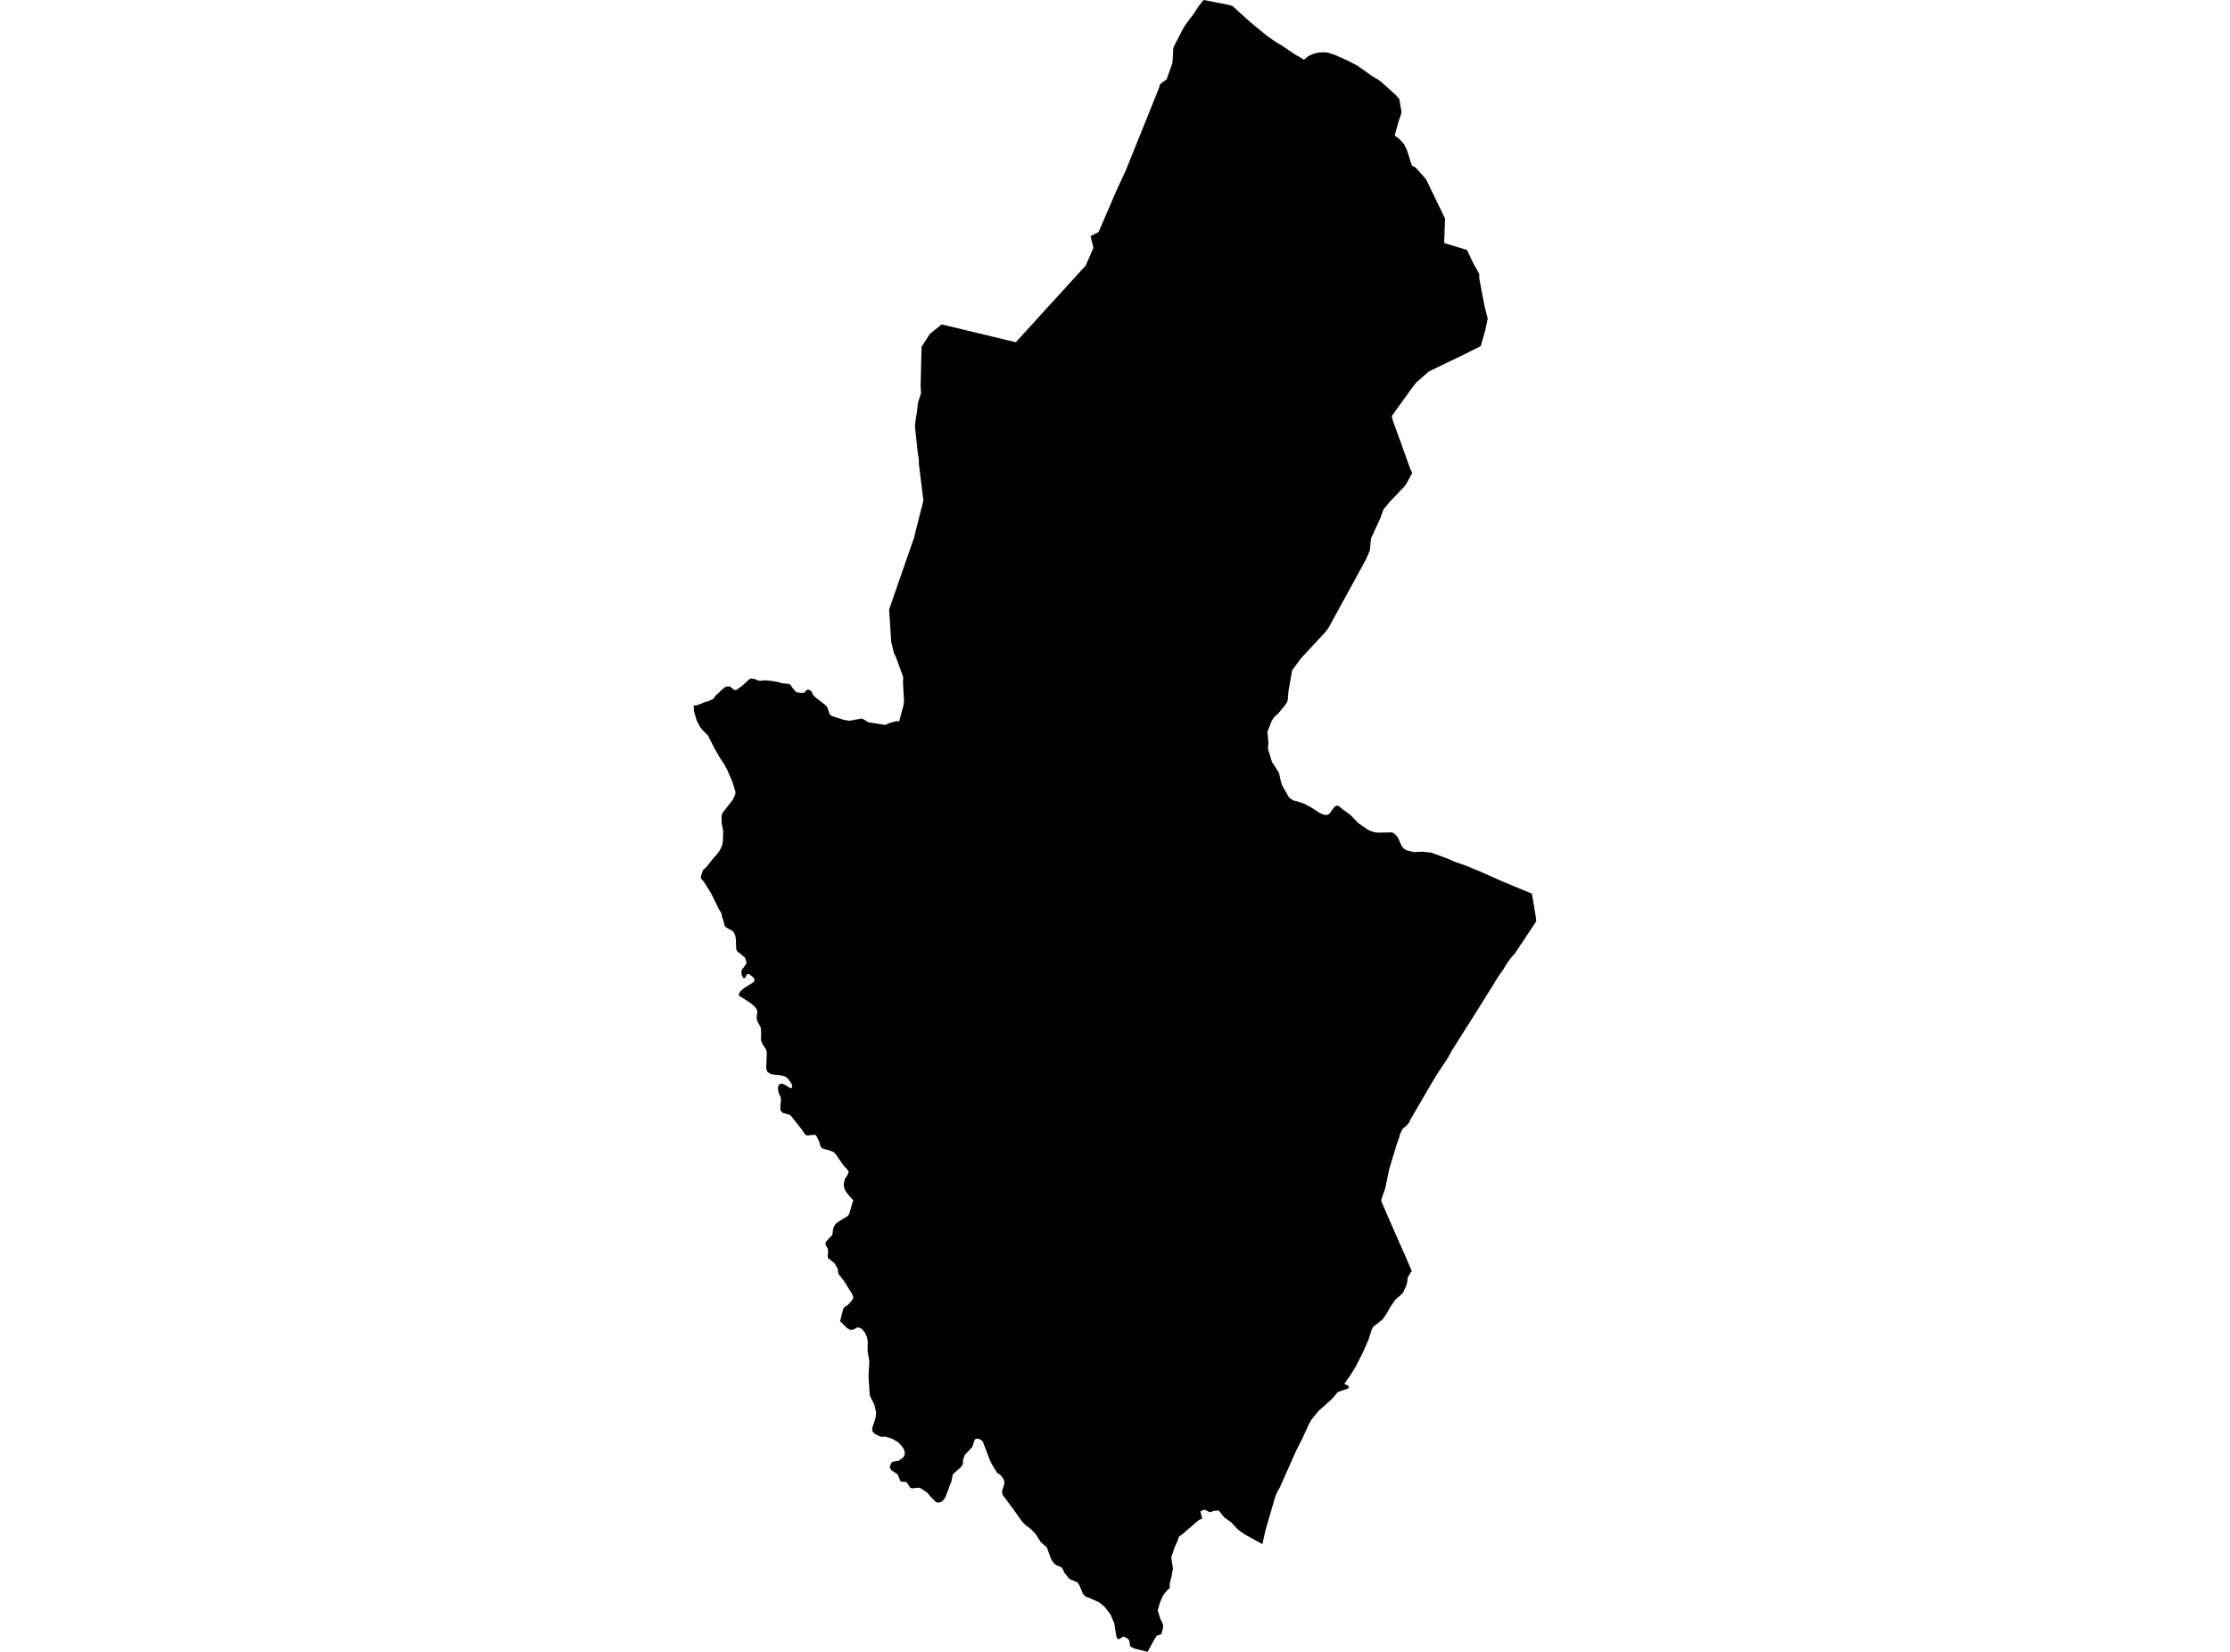 <?xml version='1.0'?>
<svg  baseProfile = 'tiny' width = '540' height = '400' stroke-linecap = 'round' stroke-linejoin = 'round' version='1.1' xmlns='http://www.w3.org/2000/svg'>
<path id='1910301001' title='1910301001'  d='M 358.224 66.461 358.194 67.341 359.437 73.931 360.254 77.173 359.632 80.049 358.558 83.815 354.81 85.699 345.962 89.971 343.034 92.547 342.173 93.588 337.02 100.747 337.256 101.762 339.627 108.318 341.469 113.463 341.974 114.511 340.589 117.076 340.139 117.716 336.493 121.569 335.04 123.314 334.224 125.523 331.992 130.375 331.715 133.285 330.741 135.524 321.628 152.171 320.8 153.215 315.019 159.42 312.892 162.333 312.009 167.331 311.837 169.454 311.687 169.971 311.178 170.769 309.579 172.712 308.53 173.674 307.939 174.58 306.913 177.212 307.16 179.923 307.018 181.245 308.036 184.596 308.362 184.993 309.725 187.187 310.197 189.366 310.515 190.25 312.17 193.155 313.226 193.848 314.132 194.05 315.82 194.608 317.704 195.657 319.613 196.896 320.426 197.237 321.081 197.375 321.647 197.225 322.043 196.9 322.478 196.23 323.305 195.264 323.683 195.095 324.155 195.151 325.024 195.9 326.993 197.315 328.925 199.326 331.149 200.854 331.973 201.258 332.801 201.505 333.632 201.629 337.099 201.565 337.548 201.808 338.106 202.303 338.567 202.939 339.421 204.871 339.911 205.478 340.69 205.931 342.379 206.332 344.464 206.234 346.643 206.485 350.93 208.058 351.118 208.155 352.256 208.675 354.877 209.578 358.696 211.162 363.916 213.487 370.962 216.404 371.887 221.945 371.902 222.084 372.011 223.095 366.855 230.842 365.818 232.025 364.777 233.474 364.039 234.736 362.886 236.372 357.816 244.516 351.466 254.561 350.582 256.201 347.733 260.489 342.367 269.677 341.532 271.1 341.24 271.785 340.619 272.534 339.683 273.305 339.072 274.492 338.724 275.732 338.189 277.173 336.395 283.141 335.407 287.829 334.474 290.506 334.516 290.963 338.705 300.571 340.151 303.787 341.866 307.82 341.562 308.164 340.84 309.426 340.795 310.321 340.578 311.201 339.754 312.998 339.421 313.388 337.93 314.672 336.635 316.525 335.751 318.132 334.808 319.487 332.512 321.296 332.142 322.011 331.434 324.268 330.075 327.395 328.255 330.971 327.038 332.951 325.586 334.973 325.69 335.243 326.439 335.471 326.649 336.119 323.927 337.104 322.605 338.691 319.288 341.664 317.633 343.686 316.895 344.978 315.457 348.134 313.892 351.242 309.856 360.292 309.246 361.367 308.822 362.381 306.456 370.476 305.688 373.91 301.461 371.574 300.315 370.802 299.477 370.083 298.181 368.668 296.459 367.432 295.103 365.762 293.976 365.856 292.939 366.204 291.726 365.56 290.685 365.953 291.116 367.751 290.344 368.039 286.368 371.461 285.481 372.109 285.125 373.157 284.429 374.719 283.612 377.13 284.032 379.822 283.676 381.799 283.23 383.507 283.279 384.514 282.564 385.161 281.658 386.3 280.898 388.018 280.34 389.958 281.032 392.152 281.321 392.643 281.654 393.511 281.647 394.125 281.216 395.724 280.115 396.087 279.348 397.3 277.895 399.989 277.887 400 274.675 399.187 274.019 398.862 273.619 398.543 273.619 398.54 273.551 397.723 273.357 397.094 273.342 397.079 272.967 396.728 272.177 396.323 271.799 396.383 271.166 396.844 270.822 396.918 270.541 396.728 270.537 396.72 270.343 396.301 269.807 393.021 268.897 390.935 267.433 389.044 267.426 389.037 266.164 388.007 263.659 386.888 262.974 386.689 262.247 385.974 262.247 385.97 261.383 383.885 260.892 383.14 260.885 383.14 259.316 382.522 258.807 382.17 258.799 382.159 257.758 380.852 257.316 379.919 256.931 379.455 256.927 379.455 255.811 379.017 255.328 378.635 255.321 378.624 254.804 378.014 254.486 377.411 253.486 374.678 253.475 374.67 252.078 373.479 252.074 373.476 250.741 371.42 249.614 370.256 248.158 369.17 248.147 369.158 247.431 368.342 246.907 367.627 245.451 365.549 242.833 362.056 242.639 361.393 242.74 360.715 243.163 359.495 243.234 358.933 243.024 358.251 242.717 357.746 242.07 356.982 242.066 356.982 241.538 356.769 241.534 356.757 240.235 354.661 239.64 353.429 237.992 349.082 237.977 349.07 237.543 348.651 236.936 348.408 236.479 348.37 236.199 348.475 235.974 348.741 235.454 350.37 233.593 352.373 233.203 353.5 233.177 354.286 233.046 354.754 232.585 355.38 230.747 356.96 230.346 358.888 229.796 360.168 229.631 360.749 228.901 362.625 228.407 363.295 227.965 363.651 227.4 363.864 226.853 363.808 226.493 363.583 225.194 362.277 224.64 361.531 224.633 361.528 222.888 360.344 222.341 360.243 220.915 360.397 220.447 360.281 220.435 360.27 219.522 358.918 219.518 358.918 219.117 358.817 218.207 358.791 218.196 358.776 217.979 358.536 217.369 357.02 217.357 357.012 215.849 356.009 215.841 355.997 215.542 355.597 215.515 355.046 215.71 354.481 215.998 354.043 216.44 353.908 217.679 353.706 218.803 352.841 219.061 352.231 219.099 351.665 218.919 351.062 218.616 350.493 217.597 349.303 217.593 349.299 215.931 348.337 214.34 347.876 213.651 347.928 213.089 347.842 211.906 347.247 211.318 346.67 211.183 346.169 211.236 345.697 212.033 343.331 212.16 341.949 211.715 340.122 210.708 338.126 210.588 337.557 210.315 333.228 210.517 329.694 210.082 327.095 210.142 324.766 209.921 323.726 209.435 322.681 208.708 321.794 208.704 321.79 208.087 321.516 207.555 321.445 206.75 321.91 206.136 322.041 205.698 321.94 205.061 321.554 205.046 321.543 204.47 320.955 203.436 319.914 204.181 316.937 204.642 316.391 205.402 315.915 206.372 314.81 206.611 314.324 206.54 313.822 206.252 313.17 204.316 310.111 203.006 308.441 202.878 307.262 202.066 305.884 202.055 305.873 200.486 304.619 200.486 304.615 200.43 304.117 200.538 302.874 200.388 302.245 199.947 301.451 199.872 300.979 200.145 300.511 201.463 299.141 201.609 298.703 201.699 297.841 201.897 297.134 202.313 296.385 203.073 295.812 205.286 294.457 205.634 293.974 206.619 290.604 206.604 290.589 205.908 289.904 205.908 289.9 204.814 288.537 204.417 287.65 204.331 286.942 204.421 286.141 204.634 285.403 205.241 284.467 205.514 283.827 205.32 283.366 204.174 282.108 202.328 279.427 202.317 279.416 201.879 278.997 201.149 278.671 199.179 278.109 198.745 277.697 198.745 277.694 198.355 276.417 197.73 275.117 197.715 275.106 197.326 274.751 196.933 274.81 195.6 274.949 195.038 274.818 195.027 274.803 194.098 273.436 191.507 270.16 191.503 270.156 191.103 269.905 189.511 269.475 189.5 269.46 188.998 268.868 188.942 268.382 189.114 266.18 189.01 265.615 188.598 264.742 188.403 263.971 188.414 263.151 188.575 262.728 188.942 262.481 189.35 262.391 190.099 262.701 191.466 263.551 191.75 263.413 191.818 262.99 191.698 262.454 190.743 261.136 190.736 261.129 190.155 260.702 189.141 260.391 187.074 260.174 186.493 260.009 185.906 259.624 185.898 259.616 185.688 259.246 185.542 258.583 185.685 254.681 185.441 254.048 184.565 252.686 184.262 251.832 184.318 250.053 184.224 248.84 183.352 247.193 183.217 246.5 183.397 244.849 183.184 244.31 182.768 243.77 182.757 243.763 181.914 243.018 179.66 241.528 178.975 241.172 178.975 241.164 178.915 240.764 179.046 240.386 179.428 239.918 180.252 239.221 182.562 237.772 182.693 237.315 182.633 236.986 182.341 236.589 182.334 236.581 181.379 235.881 181.049 235.833 180.765 236.11 180.551 236.596 180.11 236.967 180.098 236.952 179.634 236.192 179.503 235.26 179.668 234.807 180.735 233.358 180.709 232.852 180.529 232.204 180.286 231.778 180.274 231.77 178.529 230.355 178.529 230.347 178.271 229.846 178.192 227.404 178.046 226.524 177.709 225.843 177.309 225.379 177.305 225.379 176.032 224.686 175.598 224.334 175.594 224.33 175.429 223.986 175.16 222.866 174.856 222.057 174.725 221.223 174.021 220.036 172.172 216.28 170.404 213.457 169.891 212.899 169.663 212.423 170.217 210.731 171.168 209.829 172.67 207.897 173.606 206.867 174.355 205.822 174.841 204.789 175.073 203.598 175.107 201.142 174.751 199.277 174.725 197.592 174.987 196.81 177.474 193.631 178.054 192.298 178.11 191.796 177.387 189.426 176.152 186.528 175.279 184.926 174.34 183.514 173.052 181.294 171.46 178.137 170.127 176.782 169.495 175.988 168.667 174.356 168.049 172.236 167.989 170.757 168.382 170.873 168.761 170.783 170.824 169.975 171.531 169.795 172.73 169.256 173.355 168.335 173.875 167.949 174.815 166.983 175.56 166.395 176.159 166.201 176.74 166.238 177.747 167.02 178.234 167.107 179.799 165.995 181.278 164.609 181.813 164.287 182.847 164.456 183.565 164.781 184.269 164.853 184.962 164.736 186.044 164.781 188.628 165.178 189.126 165.403 190.975 165.616 191.425 165.811 191.979 166.654 192.705 167.53 193.331 167.724 194.132 167.814 194.727 167.758 195.412 166.998 195.944 167.05 196.303 167.23 196.581 167.53 196.824 168.133 197.195 168.642 200.081 170.9 200.392 171.39 200.812 172.734 201.104 173.195 201.62 173.438 204.354 174.326 205.761 174.531 208.671 173.989 209.232 174.262 210.307 174.906 214.343 175.542 215.384 175.082 217.148 174.588 217.713 174.734 218.75 170.937 218.908 169.713 218.664 165.298 218.713 163.961 216.897 158.959 216.5 158.248 215.815 155.436 215.302 147.584 221.319 130.256 223.603 121.198 222.51 112.362 222.495 111.1 222.203 109.378 221.559 103.319 221.686 101.904 222.064 99.575 222.262 97.639 223.03 95.176 222.929 93.363 223.161 83.958 225.179 80.835 228.036 78.555 245.986 82.876 251.865 76.413 258.237 69.422 262.921 64.285 264.767 60.021 264.082 57.175 266.01 56.209 270.436 45.957 272.136 42.306 272.507 41.524 273.84 38.218 280.632 21.376 280.928 20.354 282.496 19.227 283.919 15.194 284.107 11.791 284.271 11.207 286.593 6.747 287.379 5.556 288.948 3.497 290.296 1.434 291.46 0 297.369 1.138 298.447 1.453 302.854 5.44 306.692 8.586 308.916 10.162 310.38 11.016 313.585 13.172 315.768 14.449 316.783 13.614 317.861 13.094 319.074 12.745 320.377 12.656 321.617 12.764 323.103 13.243 326.147 14.58 328.69 15.894 332.344 18.482 332.984 18.871 333.793 19.324 334.725 20.062 338.046 23.057 338.848 23.997 339.398 27.255 338.631 29.546 337.721 32.826 338.792 33.601 339.952 34.844 340.701 36.353 341.873 40.075 342.794 40.577 345.329 43.404 346.078 44.976 349.919 52.91 349.71 58.852 355.229 60.522 356.891 64.027 357.857 65.667 358.224 66.461 Z' />
</svg>